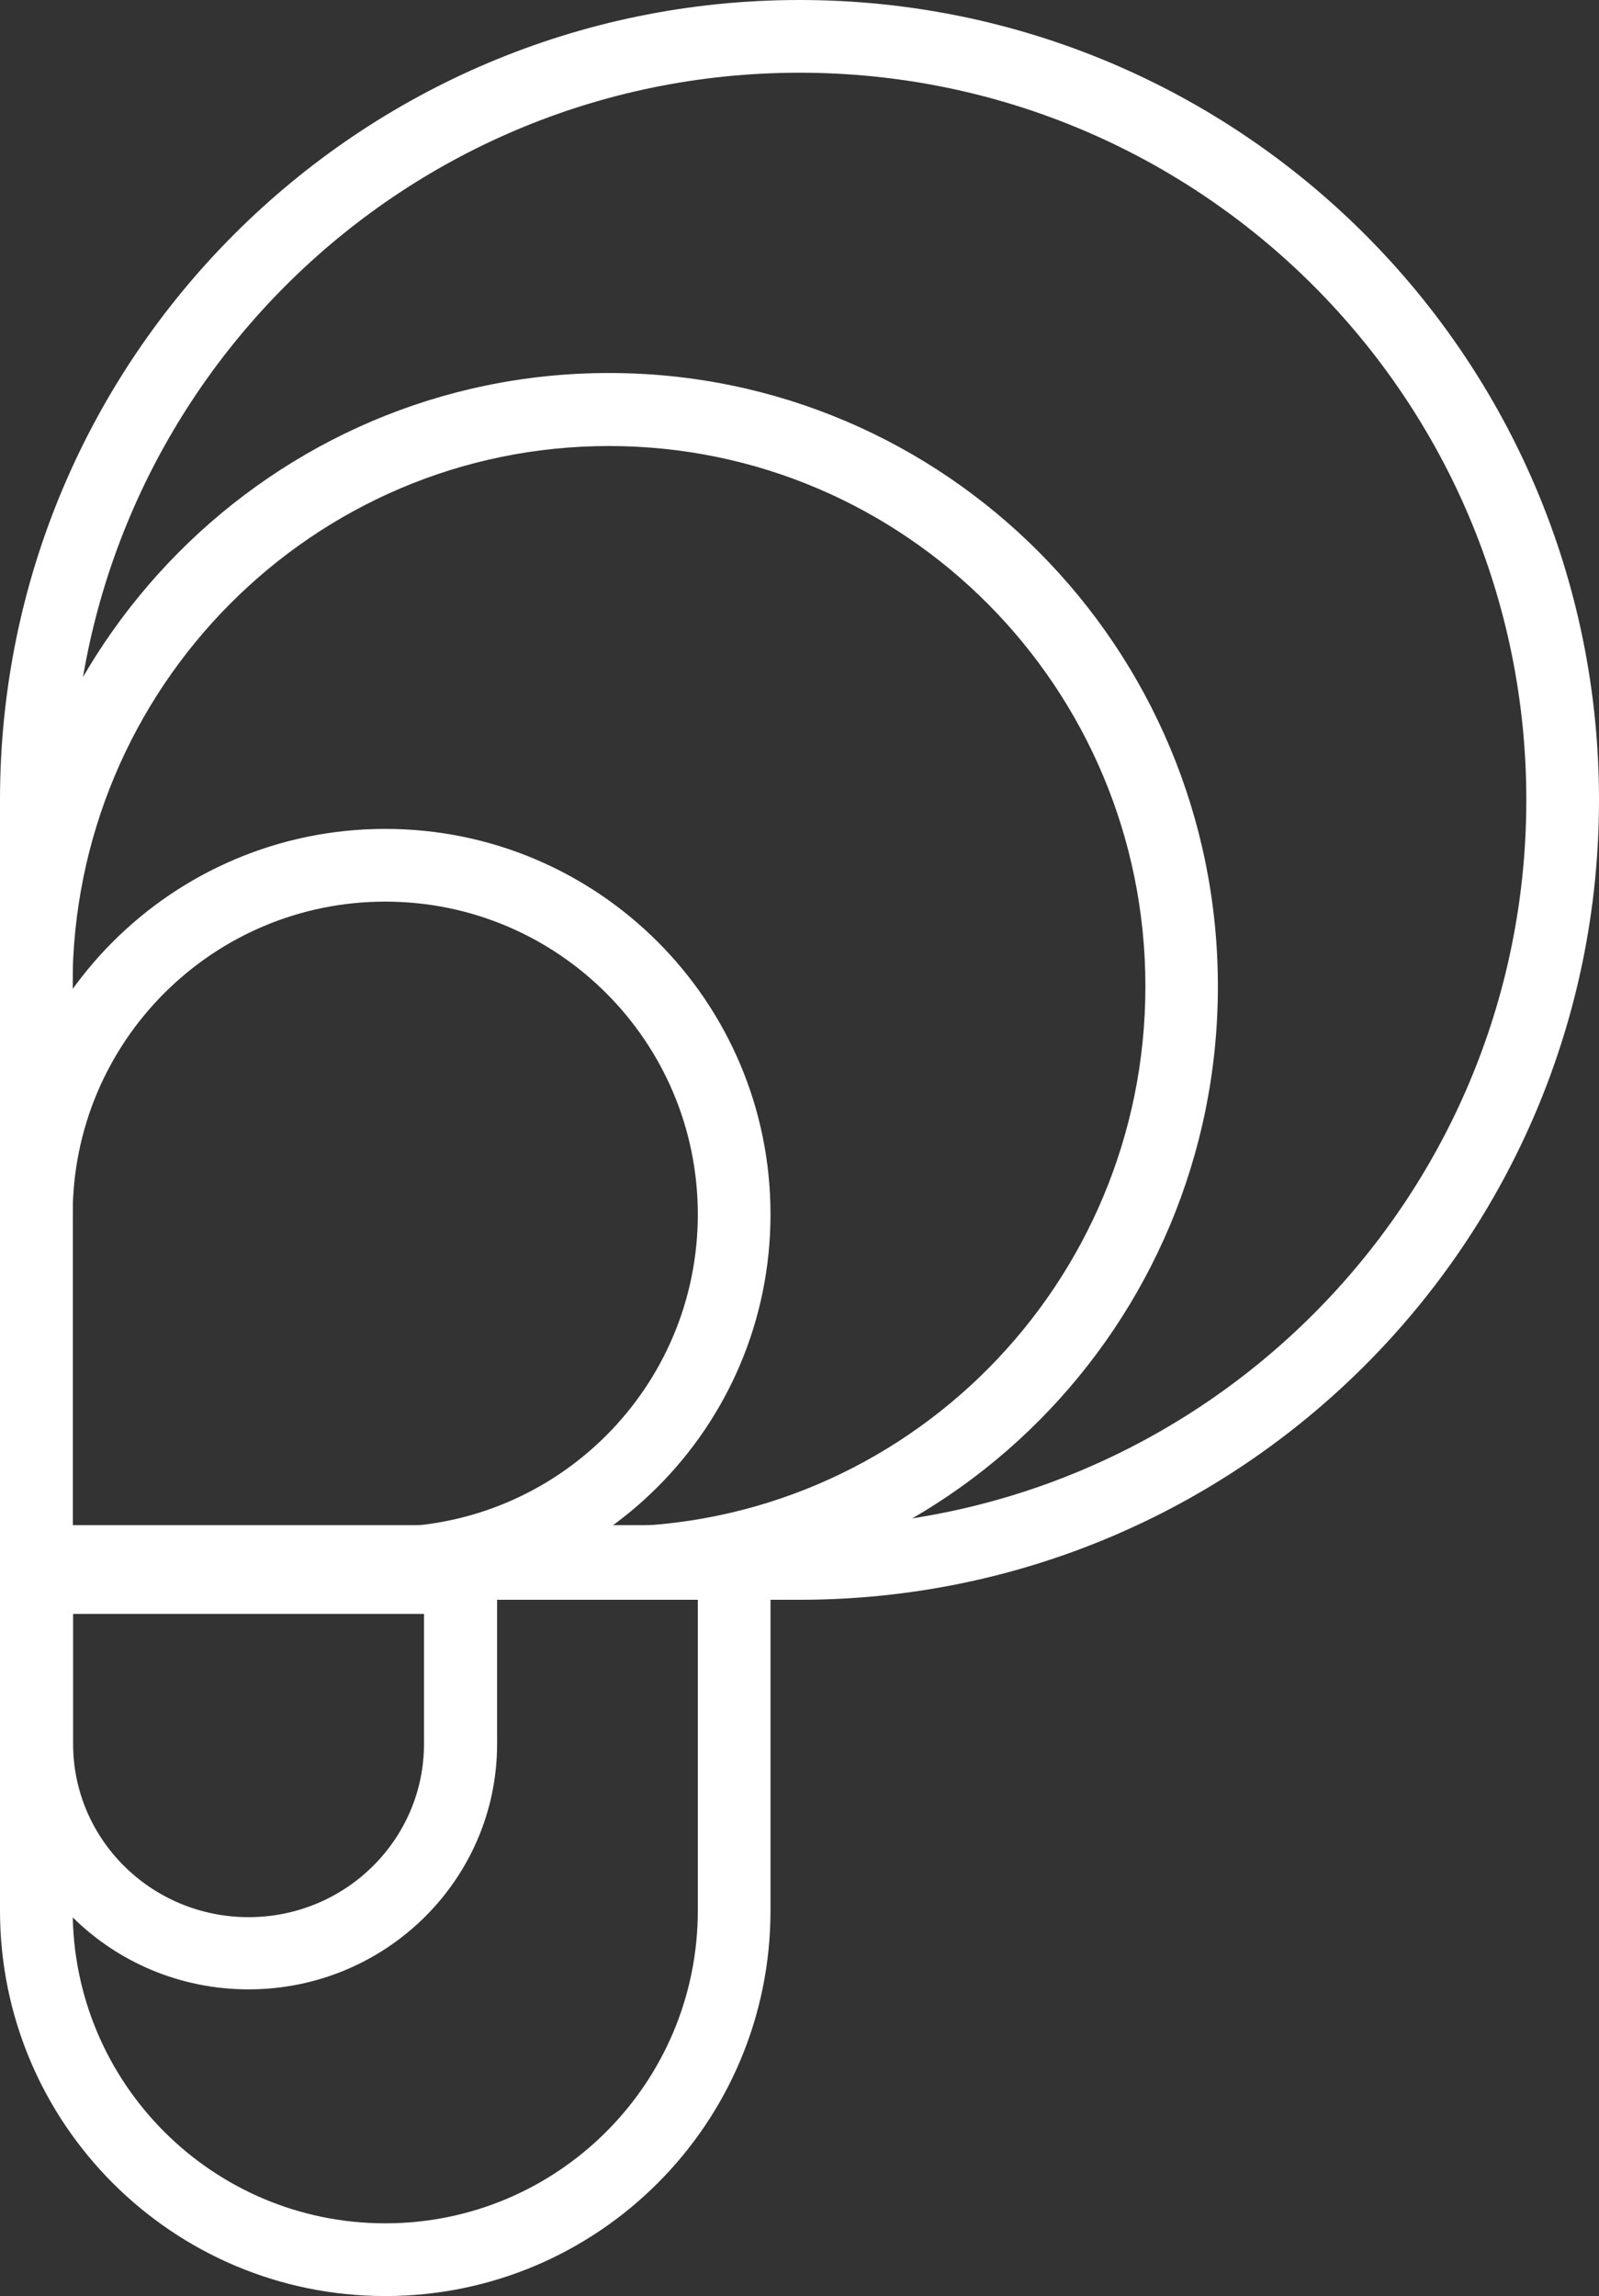 <svg width="193" height="277" viewBox="0 0 193 277" fill="none" xmlns="http://www.w3.org/2000/svg">
<rect x="0" y="0" width="193" height="277" fill="#333333" stroke="none"/>
<path fill-rule="evenodd" clip-rule="evenodd" d="M93 184L5.72205e-06 184L1.65689e-06 230.5C-5.88239e-07 256.181 20.819 277 46.5 277C72.181 277 93 256.181 93 230.5L93 184ZM84.226 192.774L84.226 230.5C84.226 251.336 67.336 268.226 46.5 268.226C25.664 268.226 8.774 251.336 8.774 230.5L8.774 192.774L84.226 192.774Z" fill="white"/>
<path fill-rule="evenodd" clip-rule="evenodd" d="M60 186L3.57628e-06 186L1.44429e-06 210.387C1.45125e-08 226.742 13.431 240 30 240C46.569 240 60 226.742 60 210.387L60 186ZM51.176 194.71L51.176 210.387C51.176 221.932 41.695 231.29 30 231.29C18.305 231.29 8.824 221.932 8.824 210.387L8.824 194.71L51.176 194.71Z" fill="white"/>
<path fill-rule="evenodd" clip-rule="evenodd" d="M-8.4363e-06 193L96.5 193C149.795 193 193 149.795 193 96.5C193 43.205 149.795 6.54777e-06 96.5 4.21815e-06C43.205 1.88853e-06 -1.88853e-06 43.205 -4.21815e-06 96.5L-8.4363e-06 193ZM8.773 96.5C8.773 48.05 48.05 8.773 96.5 8.773C144.95 8.773 184.227 48.05 184.227 96.5C184.227 144.95 144.95 184.227 96.5 184.227L8.773 184.227L8.773 96.5Z" fill="white"/>
<path fill-rule="evenodd" clip-rule="evenodd" d="M-6.46929e-06 193L73.5 193C114.093 193 147 159.869 147 119C147 78.131 114.093 45 73.5 45C32.907 45 -1.4482e-06 78.131 -3.23464e-06 119L-6.46929e-06 193ZM8.75 119C8.75 82.996 37.74 53.809 73.5 53.809C109.26 53.809 138.25 82.996 138.25 119C138.25 155.004 109.26 184.19 73.5 184.19L8.75 184.19L8.75 119Z" fill="white"/>
<path fill-rule="evenodd" clip-rule="evenodd" d="M-4.06516e-06 193L46.5 193C72.181 193 93 172.181 93 146.5C93 120.819 72.181 100 46.5 100C20.819 100 -9.10017e-07 120.819 -2.03258e-06 146.5L-4.06516e-06 193ZM8.774 146.5C8.774 125.664 25.664 108.774 46.5 108.774C67.336 108.774 84.226 125.664 84.226 146.5C84.226 167.336 67.336 184.226 46.5 184.226L8.774 184.226L8.774 146.5Z" fill="white"/>
</svg>
